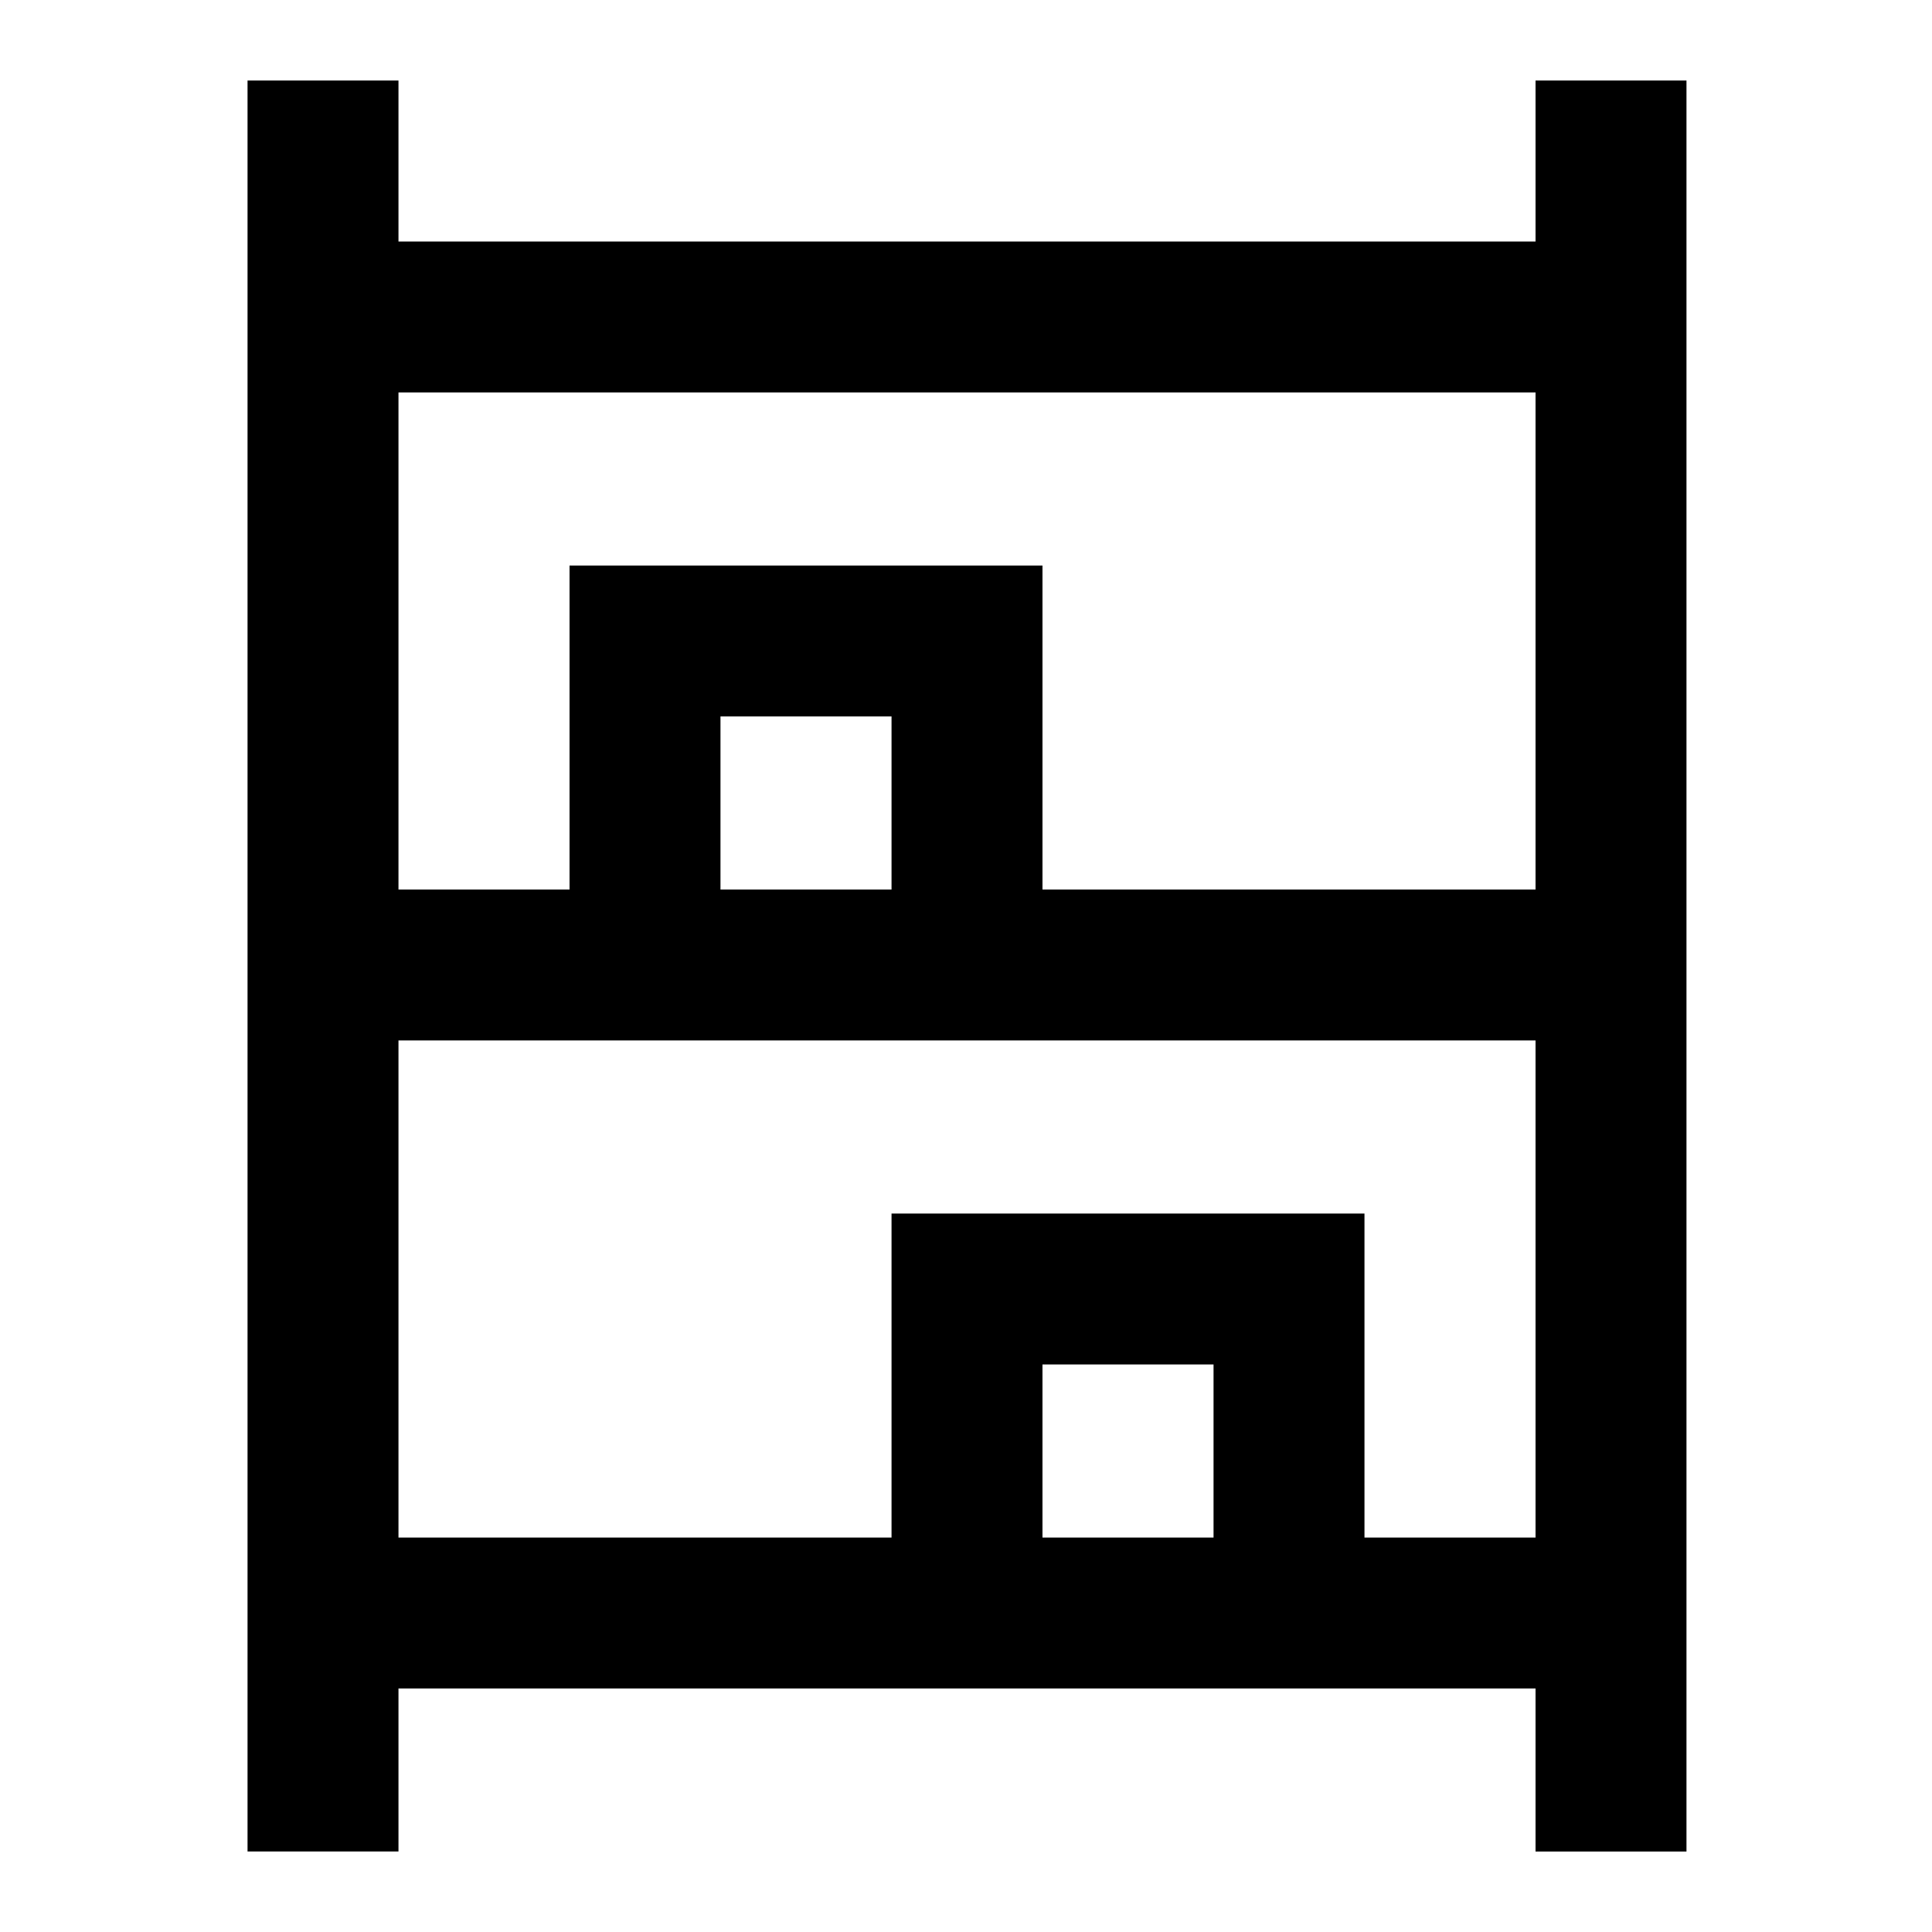 <svg xmlns="http://www.w3.org/2000/svg" height="24" width="24"><path d="M3.075 23V1H4.95v2h14.125V1h1.875v22h-1.875v-2.025H4.95V23ZM4.95 11.05h2.125V7.025h5.875v4.025h6.125V4.875H4.95Zm0 8.05h6.125v-4.025h5.875V19.1h2.125v-6.175H4.95Zm4-8.05h2.125V8.9H8.95Zm4 8.05h2.125v-2.15H12.95Zm-4-8.05h2.125Zm4 8.05h2.125Z"/></svg>